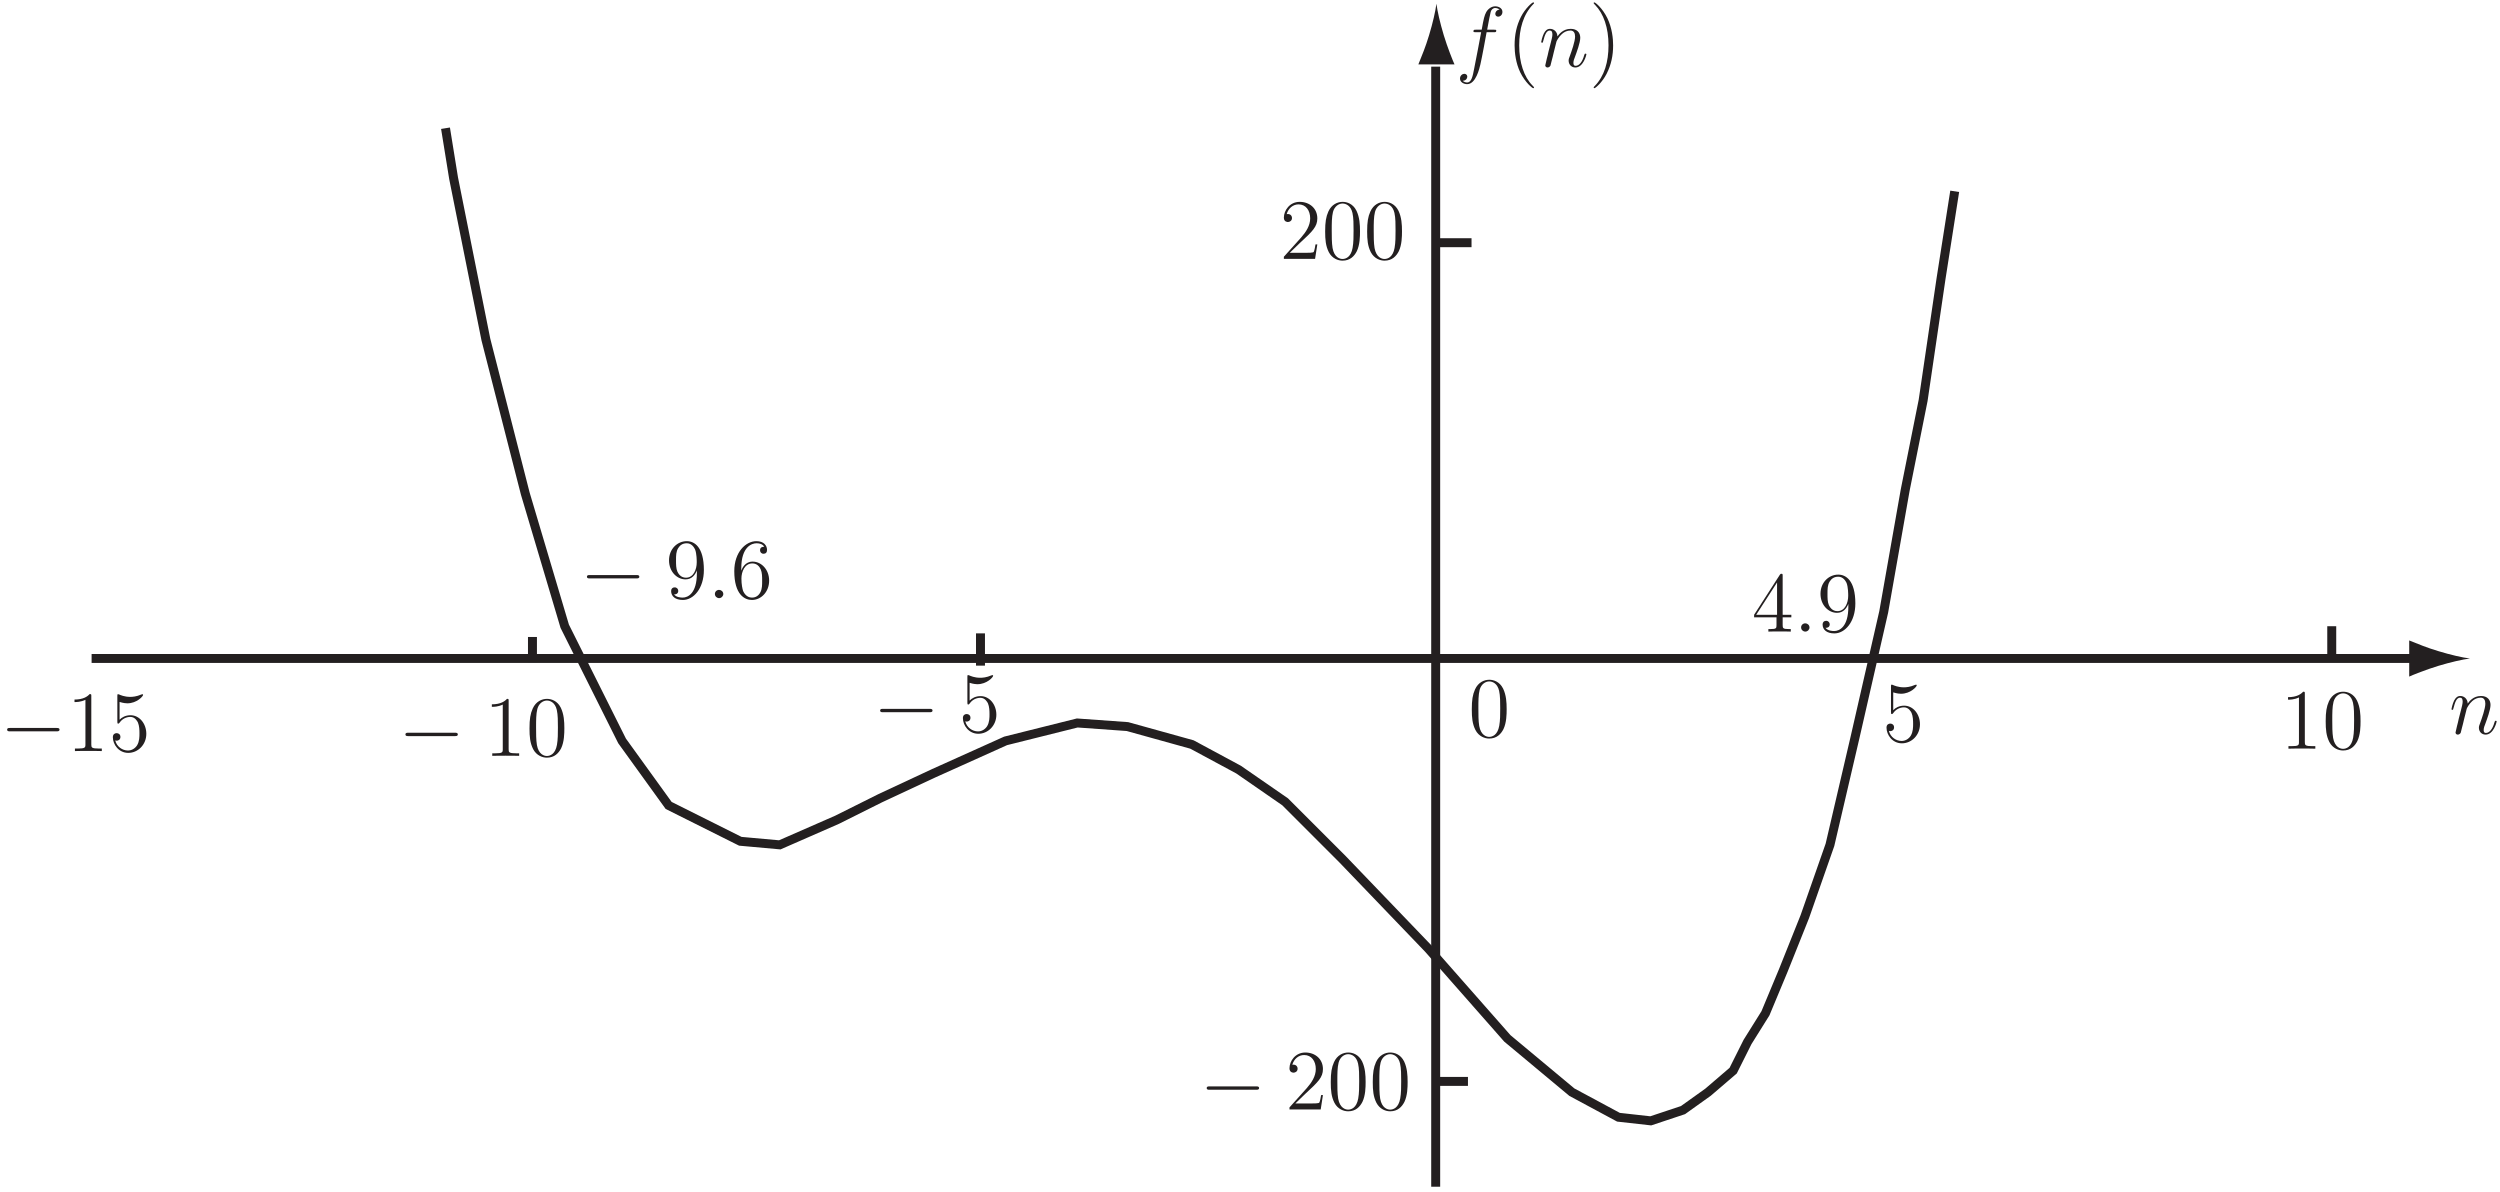 <?xml version="1.0" encoding="UTF-8"?>
<svg xmlns="http://www.w3.org/2000/svg" xmlns:xlink="http://www.w3.org/1999/xlink" width="279pt" height="133pt" viewBox="0 0 279 133" version="1.1">
<defs>
<g>
<symbol overflow="visible" id="glyph0-0">
<path style="stroke:none;" d=""/>
</symbol>
<symbol overflow="visible" id="glyph0-1">
<path style="stroke:none;" d="M 6.328 -2.203 C 6.453 -2.203 6.641 -2.203 6.641 -2.391 C 6.641 -2.578 6.453 -2.578 6.328 -2.578 L 1.109 -2.578 C 0.969 -2.578 0.797 -2.578 0.797 -2.391 C 0.797 -2.203 0.969 -2.203 1.109 -2.203 Z M 6.328 -2.203 "/>
</symbol>
<symbol overflow="visible" id="glyph1-0">
<path style="stroke:none;" d=""/>
</symbol>
<symbol overflow="visible" id="glyph1-1">
<path style="stroke:none;" d="M 2.75 -6.125 C 2.75 -6.344 2.75 -6.359 2.562 -6.359 C 2.328 -6.094 1.859 -5.75 0.875 -5.75 L 0.875 -5.469 C 1.094 -5.469 1.562 -5.469 2.094 -5.719 L 2.094 -0.734 C 2.094 -0.391 2.062 -0.281 1.219 -0.281 L 0.922 -0.281 L 0.922 0 C 1.188 -0.016 2.109 -0.016 2.422 -0.016 C 2.75 -0.016 3.656 -0.016 3.922 0 L 3.922 -0.281 L 3.625 -0.281 C 2.781 -0.281 2.75 -0.391 2.75 -0.734 Z M 2.75 -6.125 "/>
</symbol>
<symbol overflow="visible" id="glyph1-2">
<path style="stroke:none;" d="M 1.219 -5.484 C 1.641 -5.344 1.969 -5.328 2.078 -5.328 C 3.156 -5.328 3.844 -6.125 3.844 -6.266 C 3.844 -6.297 3.828 -6.344 3.766 -6.344 C 3.75 -6.344 3.734 -6.344 3.641 -6.312 C 3.109 -6.078 2.656 -6.047 2.406 -6.047 C 1.766 -6.047 1.312 -6.25 1.141 -6.328 C 1.078 -6.344 1.047 -6.344 1.047 -6.344 C 0.969 -6.344 0.969 -6.297 0.969 -6.141 L 0.969 -3.297 C 0.969 -3.125 0.969 -3.062 1.078 -3.062 C 1.125 -3.062 1.141 -3.078 1.234 -3.188 C 1.5 -3.578 1.953 -3.812 2.422 -3.812 C 2.938 -3.812 3.188 -3.344 3.266 -3.188 C 3.422 -2.812 3.438 -2.344 3.438 -1.984 C 3.438 -1.609 3.438 -1.078 3.172 -0.641 C 2.953 -0.297 2.578 -0.062 2.156 -0.062 C 1.531 -0.062 0.906 -0.484 0.734 -1.188 C 0.781 -1.172 0.844 -1.156 0.891 -1.156 C 1.047 -1.156 1.312 -1.25 1.312 -1.578 C 1.312 -1.844 1.125 -2 0.891 -2 C 0.719 -2 0.469 -1.906 0.469 -1.547 C 0.469 -0.734 1.125 0.203 2.188 0.203 C 3.266 0.203 4.203 -0.703 4.203 -1.922 C 4.203 -3.062 3.438 -4 2.438 -4 C 1.891 -4 1.469 -3.766 1.219 -3.5 Z M 1.219 -5.484 "/>
</symbol>
<symbol overflow="visible" id="glyph1-3">
<path style="stroke:none;" d="M 4.281 -3.062 C 4.281 -3.859 4.234 -4.625 3.891 -5.359 C 3.5 -6.156 2.812 -6.359 2.344 -6.359 C 1.781 -6.359 1.109 -6.078 0.75 -5.281 C 0.484 -4.688 0.391 -4.094 0.391 -3.062 C 0.391 -2.125 0.453 -1.438 0.797 -0.75 C 1.172 -0.031 1.844 0.203 2.328 0.203 C 3.172 0.203 3.641 -0.297 3.922 -0.844 C 4.266 -1.562 4.281 -2.5 4.281 -3.062 Z M 2.328 0.016 C 2.031 0.016 1.406 -0.156 1.219 -1.203 C 1.125 -1.781 1.125 -2.5 1.125 -3.172 C 1.125 -3.953 1.125 -4.672 1.266 -5.234 C 1.438 -5.875 1.922 -6.172 2.328 -6.172 C 2.703 -6.172 3.25 -5.953 3.438 -5.125 C 3.562 -4.578 3.562 -3.828 3.562 -3.172 C 3.562 -2.531 3.562 -1.812 3.453 -1.219 C 3.266 -0.172 2.672 0.016 2.328 0.016 Z M 2.328 0.016 "/>
</symbol>
<symbol overflow="visible" id="glyph1-4">
<path style="stroke:none;" d="M 4.203 -1.609 L 4 -1.609 C 3.969 -1.438 3.891 -0.922 3.797 -0.766 C 3.734 -0.672 3.188 -0.672 2.891 -0.672 L 1.125 -0.672 C 1.391 -0.906 1.969 -1.516 2.219 -1.734 C 3.672 -3.078 4.203 -3.578 4.203 -4.516 C 4.203 -5.625 3.344 -6.359 2.234 -6.359 C 1.125 -6.359 0.469 -5.406 0.469 -4.594 C 0.469 -4.109 0.891 -4.109 0.922 -4.109 C 1.125 -4.109 1.375 -4.25 1.375 -4.547 C 1.375 -4.812 1.188 -5 0.922 -5 C 0.828 -5 0.812 -5 0.781 -4.984 C 0.969 -5.641 1.484 -6.078 2.109 -6.078 C 2.922 -6.078 3.406 -5.406 3.406 -4.516 C 3.406 -3.703 2.938 -3 2.406 -2.391 L 0.469 -0.234 L 0.469 0 L 3.953 0 Z M 4.203 -1.609 "/>
</symbol>
<symbol overflow="visible" id="glyph1-5">
<path style="stroke:none;" d="M 3.5 -2.781 C 3.5 -0.531 2.5 -0.062 1.922 -0.062 C 1.688 -0.062 1.188 -0.094 0.953 -0.422 L 1 -0.422 C 1.078 -0.406 1.422 -0.453 1.422 -0.812 C 1.422 -1.016 1.266 -1.203 1.016 -1.203 C 0.781 -1.203 0.625 -1.047 0.625 -0.797 C 0.625 -0.203 1.094 0.203 1.938 0.203 C 3.125 0.203 4.281 -1.078 4.281 -3.141 C 4.281 -5.719 3.219 -6.359 2.375 -6.359 C 1.312 -6.359 0.391 -5.484 0.391 -4.219 C 0.391 -2.953 1.281 -2.094 2.234 -2.094 C 2.938 -2.094 3.312 -2.609 3.5 -3.094 Z M 2.281 -2.281 C 1.672 -2.281 1.422 -2.766 1.328 -2.953 C 1.172 -3.312 1.172 -3.781 1.172 -4.203 C 1.172 -4.75 1.172 -5.203 1.422 -5.594 C 1.594 -5.859 1.859 -6.125 2.375 -6.125 C 2.922 -6.125 3.188 -5.656 3.297 -5.438 C 3.484 -4.969 3.484 -4.156 3.484 -4 C 3.484 -3.203 3.125 -2.281 2.281 -2.281 Z M 2.281 -2.281 "/>
</symbol>
<symbol overflow="visible" id="glyph1-6">
<path style="stroke:none;" d="M 1.172 -3.328 C 1.172 -5.75 2.359 -6.125 2.875 -6.125 C 3.219 -6.125 3.562 -6.031 3.734 -5.734 C 3.625 -5.734 3.266 -5.734 3.266 -5.344 C 3.266 -5.141 3.406 -4.953 3.656 -4.953 C 3.891 -4.953 4.047 -5.094 4.047 -5.375 C 4.047 -5.875 3.688 -6.359 2.859 -6.359 C 1.656 -6.359 0.391 -5.125 0.391 -3.016 C 0.391 -0.391 1.547 0.203 2.359 0.203 C 3.391 0.203 4.281 -0.703 4.281 -1.953 C 4.281 -3.219 3.391 -4.078 2.438 -4.078 C 1.594 -4.078 1.266 -3.344 1.172 -3.062 Z M 2.359 -0.062 C 1.75 -0.062 1.469 -0.594 1.375 -0.797 C 1.297 -1.047 1.188 -1.516 1.188 -2.188 C 1.188 -2.938 1.547 -3.875 2.406 -3.875 C 2.922 -3.875 3.203 -3.531 3.344 -3.203 C 3.5 -2.844 3.5 -2.375 3.5 -1.953 C 3.5 -1.469 3.5 -1.047 3.312 -0.672 C 3.078 -0.219 2.734 -0.062 2.359 -0.062 Z M 2.359 -0.062 "/>
</symbol>
<symbol overflow="visible" id="glyph1-7">
<path style="stroke:none;" d="M 3.453 -6.219 C 3.453 -6.406 3.453 -6.453 3.312 -6.453 C 3.234 -6.453 3.219 -6.453 3.141 -6.344 L 0.266 -1.875 L 0.266 -1.594 L 2.766 -1.594 L 2.766 -0.734 C 2.766 -0.375 2.75 -0.281 2.062 -0.281 L 1.859 -0.281 L 1.859 0 C 2.078 -0.016 2.844 -0.016 3.109 -0.016 C 3.375 -0.016 4.141 -0.016 4.359 0 L 4.359 -0.281 L 4.172 -0.281 C 3.484 -0.281 3.453 -0.375 3.453 -0.734 L 3.453 -1.594 L 4.422 -1.594 L 4.422 -1.875 L 3.453 -1.875 Z M 2.828 -5.484 L 2.828 -1.875 L 0.5 -1.875 Z M 2.828 -5.484 "/>
</symbol>
<symbol overflow="visible" id="glyph1-8">
<path style="stroke:none;" d="M 3.109 2.328 C 3.109 2.297 3.109 2.281 2.938 2.109 C 1.984 1.141 1.453 -0.438 1.453 -2.375 C 1.453 -4.234 1.906 -5.828 3.016 -6.969 C 3.109 -7.047 3.109 -7.062 3.109 -7.094 C 3.109 -7.156 3.062 -7.172 3.016 -7.172 C 2.891 -7.172 2.109 -6.484 1.641 -5.547 C 1.156 -4.578 0.938 -3.562 0.938 -2.375 C 0.938 -1.531 1.078 -0.391 1.562 0.625 C 2.125 1.781 2.922 2.406 3.016 2.406 C 3.062 2.406 3.109 2.375 3.109 2.328 Z M 3.109 2.328 "/>
</symbol>
<symbol overflow="visible" id="glyph1-9">
<path style="stroke:none;" d="M 2.703 -2.375 C 2.703 -3.109 2.594 -4.297 2.062 -5.406 C 1.5 -6.547 0.719 -7.172 0.609 -7.172 C 0.578 -7.172 0.531 -7.156 0.531 -7.094 C 0.531 -7.062 0.531 -7.047 0.688 -6.891 C 1.641 -5.922 2.188 -4.344 2.188 -2.391 C 2.188 -0.531 1.734 1.062 0.625 2.188 C 0.531 2.281 0.531 2.297 0.531 2.328 C 0.531 2.375 0.578 2.406 0.609 2.406 C 0.734 2.406 1.516 1.719 1.984 0.781 C 2.484 -0.203 2.703 -1.234 2.703 -2.375 Z M 2.703 -2.375 "/>
</symbol>
<symbol overflow="visible" id="glyph2-0">
<path style="stroke:none;" d=""/>
</symbol>
<symbol overflow="visible" id="glyph2-1">
<path style="stroke:none;" d="M 1.766 -0.453 C 1.766 -0.734 1.531 -0.922 1.297 -0.922 C 1.016 -0.922 0.828 -0.703 0.828 -0.469 C 0.828 -0.188 1.062 0 1.297 0 C 1.562 0 1.766 -0.234 1.766 -0.453 Z M 1.766 -0.453 "/>
</symbol>
<symbol overflow="visible" id="glyph2-2">
<path style="stroke:none;" d="M 1.969 -2.797 C 1.984 -2.859 2.234 -3.344 2.578 -3.641 C 2.828 -3.875 3.156 -4.031 3.531 -4.031 C 3.906 -4.031 4.047 -3.734 4.047 -3.359 C 4.047 -2.812 3.656 -1.719 3.469 -1.203 C 3.375 -0.969 3.328 -0.844 3.328 -0.672 C 3.328 -0.25 3.625 0.094 4.078 0.094 C 4.969 0.094 5.312 -1.312 5.312 -1.375 C 5.312 -1.422 5.266 -1.453 5.219 -1.453 C 5.125 -1.453 5.109 -1.422 5.062 -1.266 C 4.844 -0.484 4.484 -0.094 4.109 -0.094 C 4.016 -0.094 3.859 -0.109 3.859 -0.406 C 3.859 -0.656 3.969 -0.938 4.031 -1.078 C 4.219 -1.594 4.625 -2.672 4.625 -3.219 C 4.625 -3.781 4.281 -4.219 3.562 -4.219 C 2.703 -4.219 2.25 -3.609 2.078 -3.375 C 2.062 -3.922 1.656 -4.219 1.25 -4.219 C 0.938 -4.219 0.734 -4.031 0.562 -3.703 C 0.391 -3.359 0.266 -2.797 0.266 -2.75 C 0.266 -2.719 0.297 -2.672 0.359 -2.672 C 0.438 -2.672 0.453 -2.672 0.5 -2.891 C 0.656 -3.484 0.828 -4.031 1.219 -4.031 C 1.438 -4.031 1.516 -3.875 1.516 -3.578 C 1.516 -3.375 1.422 -3 1.344 -2.703 C 1.266 -2.359 1.172 -2.016 1.078 -1.672 C 1.047 -1.484 0.938 -1.062 0.891 -0.891 C 0.828 -0.641 0.719 -0.188 0.719 -0.141 C 0.719 -0.016 0.828 0.094 0.969 0.094 C 1.078 0.094 1.219 0.031 1.297 -0.109 C 1.312 -0.156 1.391 -0.484 1.438 -0.672 C 1.516 -0.969 1.594 -1.25 1.656 -1.547 Z M 1.969 -2.797 "/>
</symbol>
<symbol overflow="visible" id="glyph2-3">
<path style="stroke:none;" d="M 4.266 -3.844 C 4.453 -3.844 4.531 -3.844 4.531 -4.031 C 4.531 -4.125 4.453 -4.125 4.281 -4.125 L 3.516 -4.125 C 3.688 -5.109 3.828 -5.781 3.906 -6.094 C 3.953 -6.328 4.156 -6.547 4.406 -6.547 C 4.609 -6.547 4.812 -6.453 4.906 -6.375 C 4.531 -6.328 4.422 -6.047 4.422 -5.891 C 4.422 -5.703 4.562 -5.578 4.75 -5.578 C 4.938 -5.578 5.219 -5.75 5.219 -6.109 C 5.219 -6.516 4.812 -6.734 4.406 -6.734 C 3.984 -6.734 3.578 -6.422 3.391 -6.047 C 3.219 -5.719 3.125 -5.375 2.906 -4.125 L 2.266 -4.125 C 2.078 -4.125 1.984 -4.125 1.984 -3.953 C 1.984 -3.844 2.047 -3.844 2.234 -3.844 L 2.844 -3.844 C 2.672 -2.953 2.281 -0.797 2.062 0.234 C 1.906 1.062 1.766 1.766 1.281 1.766 C 1.25 1.766 0.969 1.766 0.797 1.578 C 1.297 1.547 1.297 1.125 1.297 1.109 C 1.297 0.922 1.141 0.797 0.969 0.797 C 0.781 0.797 0.484 0.969 0.484 1.328 C 0.484 1.734 0.906 1.953 1.281 1.953 C 2.25 1.953 2.656 0.203 2.766 -0.281 C 2.938 -1.016 3.406 -3.562 3.453 -3.844 Z M 4.266 -3.844 "/>
</symbol>
</g>
<clipPath id="clip1">
  <path d="M 159 6 L 161 6 L 161 132.941 L 159 132.941 Z M 159 6 "/>
</clipPath>
<clipPath id="clip2">
  <path d="M 169 0.266 L 172 0.266 L 172 10 L 169 10 Z M 169 0.266 "/>
</clipPath>
<clipPath id="clip3">
  <path d="M 177 0.266 L 181 0.266 L 181 10 L 177 10 Z M 177 0.266 "/>
</clipPath>
</defs>
<g id="surface1">
<path style="fill:none;stroke-width:1;stroke-linecap:butt;stroke-linejoin:miter;stroke:rgb(13.73%,12.16%,12.549%);stroke-opacity:1;stroke-miterlimit:4;" d="M 218.145 111.648 L 216.621 101.914 L 214.621 88.316 L 212.621 78.316 L 210.223 64.715 L 207.023 50.715 L 204.223 38.715 L 201.422 30.715 L 199.023 24.715 L 197.023 19.914 L 195.023 16.715 L 193.422 13.516 L 190.621 11.113 L 187.824 9.113 L 184.223 7.914 L 180.621 8.316 L 175.422 11.113 L 168.223 17.113 L 159.422 27.113 L 149.824 37.113 L 143.422 43.516 L 138.223 47.113 L 133.023 49.914 L 125.824 51.914 L 120.223 52.316 L 112.223 50.316 L 104.223 46.715 L 98.223 43.914 L 93.422 41.516 L 87.023 38.715 L 82.621 39.113 L 74.621 43.113 L 69.422 50.316 L 63.023 63.113 L 58.621 77.914 L 54.223 95.113 L 50.621 113.113 L 49.719 118.691 M 10.223 59.516 L 270.223 59.516 " transform="matrix(1,0,0,-1,0,133)"/>
<path style=" stroke:none;fill-rule:nonzero;fill:rgb(13.73%,12.16%,12.549%);fill-opacity:1;" d="M 272.113 72.664 C 270.789 72.266 269.93 71.898 268.867 71.473 L 268.867 75.508 C 269.25 75.328 270.789 74.715 272.113 74.312 C 273.527 73.887 274.812 73.594 275.645 73.488 C 274.812 73.387 273.527 73.094 272.113 72.664 "/>
<g clip-path="url(#clip1)" clip-rule="nonzero">
<path style="fill:none;stroke-width:1;stroke-linecap:butt;stroke-linejoin:miter;stroke:rgb(13.73%,12.16%,12.549%);stroke-opacity:1;stroke-miterlimit:4;" d="M 160.223 125.562 L 160.223 0.562 " transform="matrix(1,0,0,-1,0,133)"/>
</g>
<path style=" stroke:none;fill-rule:nonzero;fill:rgb(13.73%,12.16%,12.549%);fill-opacity:1;" d="M 159.48 3.945 C 159.082 5.266 158.715 6.129 158.289 7.188 L 162.324 7.188 C 162.145 6.809 161.527 5.266 161.129 3.945 C 160.703 2.527 160.41 1.246 160.305 0.414 C 160.199 1.246 159.91 2.527 159.48 3.945 "/>
<path style="fill:none;stroke-width:1;stroke-linecap:butt;stroke-linejoin:miter;stroke:rgb(13.73%,12.16%,12.549%);stroke-opacity:1;stroke-miterlimit:4;" d="M 160.621 105.914 L 164.223 105.914 M 160.223 12.316 L 163.824 12.316 M 109.422 58.715 L 109.422 62.316 M 59.422 59.113 L 59.422 61.914 M 260.223 59.516 L 260.223 63.113 " transform="matrix(1,0,0,-1,0,133)"/>
<g style="fill:rgb(13.73%,12.16%,12.549%);fill-opacity:1;">
  <use xlink:href="#glyph0-1" x="0" y="83.819"/>
</g>
<g style="fill:rgb(13.73%,12.16%,12.549%);fill-opacity:1;">
  <use xlink:href="#glyph1-1" x="7.44" y="83.819"/>
  <use xlink:href="#glyph1-2" x="12.126" y="83.819"/>
</g>
<g style="fill:rgb(13.73%,12.16%,12.549%);fill-opacity:1;">
  <use xlink:href="#glyph0-1" x="44.451" y="84.352"/>
</g>
<g style="fill:rgb(13.73%,12.16%,12.549%);fill-opacity:1;">
  <use xlink:href="#glyph1-1" x="54.015" y="84.352"/>
  <use xlink:href="#glyph1-3" x="58.701" y="84.352"/>
</g>
<g style="fill:rgb(13.73%,12.16%,12.549%);fill-opacity:1;">
  <use xlink:href="#glyph0-1" x="97.427" y="81.686"/>
</g>
<g style="fill:rgb(13.73%,12.16%,12.549%);fill-opacity:1;">
  <use xlink:href="#glyph1-2" x="106.991" y="81.686"/>
</g>
<g style="fill:rgb(13.73%,12.16%,12.549%);fill-opacity:1;">
  <use xlink:href="#glyph1-3" x="163.862" y="82.219"/>
</g>
<g style="fill:rgb(13.73%,12.16%,12.549%);fill-opacity:1;">
  <use xlink:href="#glyph1-2" x="210.065" y="82.752"/>
</g>
<g style="fill:rgb(13.73%,12.16%,12.549%);fill-opacity:1;">
  <use xlink:href="#glyph1-1" x="254.469" y="83.553"/>
  <use xlink:href="#glyph1-3" x="259.156" y="83.553"/>
</g>
<g style="fill:rgb(13.73%,12.16%,12.549%);fill-opacity:1;">
  <use xlink:href="#glyph0-1" x="133.873" y="123.819"/>
</g>
<g style="fill:rgb(13.73%,12.16%,12.549%);fill-opacity:1;">
  <use xlink:href="#glyph1-4" x="143.437" y="123.819"/>
  <use xlink:href="#glyph1-3" x="148.123" y="123.819"/>
  <use xlink:href="#glyph1-3" x="152.81" y="123.819"/>
</g>
<g style="fill:rgb(13.73%,12.16%,12.549%);fill-opacity:1;">
  <use xlink:href="#glyph1-4" x="142.81" y="28.886"/>
  <use xlink:href="#glyph1-3" x="147.496" y="28.886"/>
  <use xlink:href="#glyph1-3" x="152.182" y="28.886"/>
</g>
<g style="fill:rgb(13.73%,12.16%,12.549%);fill-opacity:1;">
  <use xlink:href="#glyph0-1" x="64.706" y="66.753"/>
</g>
<g style="fill:rgb(13.73%,12.16%,12.549%);fill-opacity:1;">
  <use xlink:href="#glyph1-5" x="74.272" y="66.753"/>
</g>
<g style="fill:rgb(13.73%,12.16%,12.549%);fill-opacity:1;">
  <use xlink:href="#glyph2-1" x="78.954" y="66.753"/>
</g>
<g style="fill:rgb(13.73%,12.16%,12.549%);fill-opacity:1;">
  <use xlink:href="#glyph1-6" x="81.555" y="66.753"/>
</g>
<g style="fill:rgb(13.73%,12.16%,12.549%);fill-opacity:1;">
  <use xlink:href="#glyph1-7" x="195.492" y="70.486"/>
</g>
<g style="fill:rgb(13.73%,12.16%,12.549%);fill-opacity:1;">
  <use xlink:href="#glyph2-1" x="200.175" y="70.486"/>
</g>
<g style="fill:rgb(13.73%,12.16%,12.549%);fill-opacity:1;">
  <use xlink:href="#glyph1-5" x="202.776" y="70.486"/>
</g>
<g style="fill:rgb(13.73%,12.16%,12.549%);fill-opacity:1;">
  <use xlink:href="#glyph2-2" x="273.317" y="81.89"/>
</g>
<g style="fill:rgb(13.73%,12.16%,12.549%);fill-opacity:1;">
  <use xlink:href="#glyph2-3" x="162.452" y="7.439"/>
</g>
<g clip-path="url(#clip2)" clip-rule="nonzero">
<g style="fill:rgb(13.73%,12.16%,12.549%);fill-opacity:1;">
  <use xlink:href="#glyph1-8" x="168.091" y="7.438"/>
</g>
</g>
<g style="fill:rgb(13.73%,12.16%,12.549%);fill-opacity:1;">
  <use xlink:href="#glyph2-2" x="171.732" y="7.438"/>
</g>
<g clip-path="url(#clip3)" clip-rule="nonzero">
<g style="fill:rgb(13.73%,12.16%,12.549%);fill-opacity:1;">
  <use xlink:href="#glyph1-9" x="177.322" y="7.438"/>
</g>
</g>
</g>
</svg>
